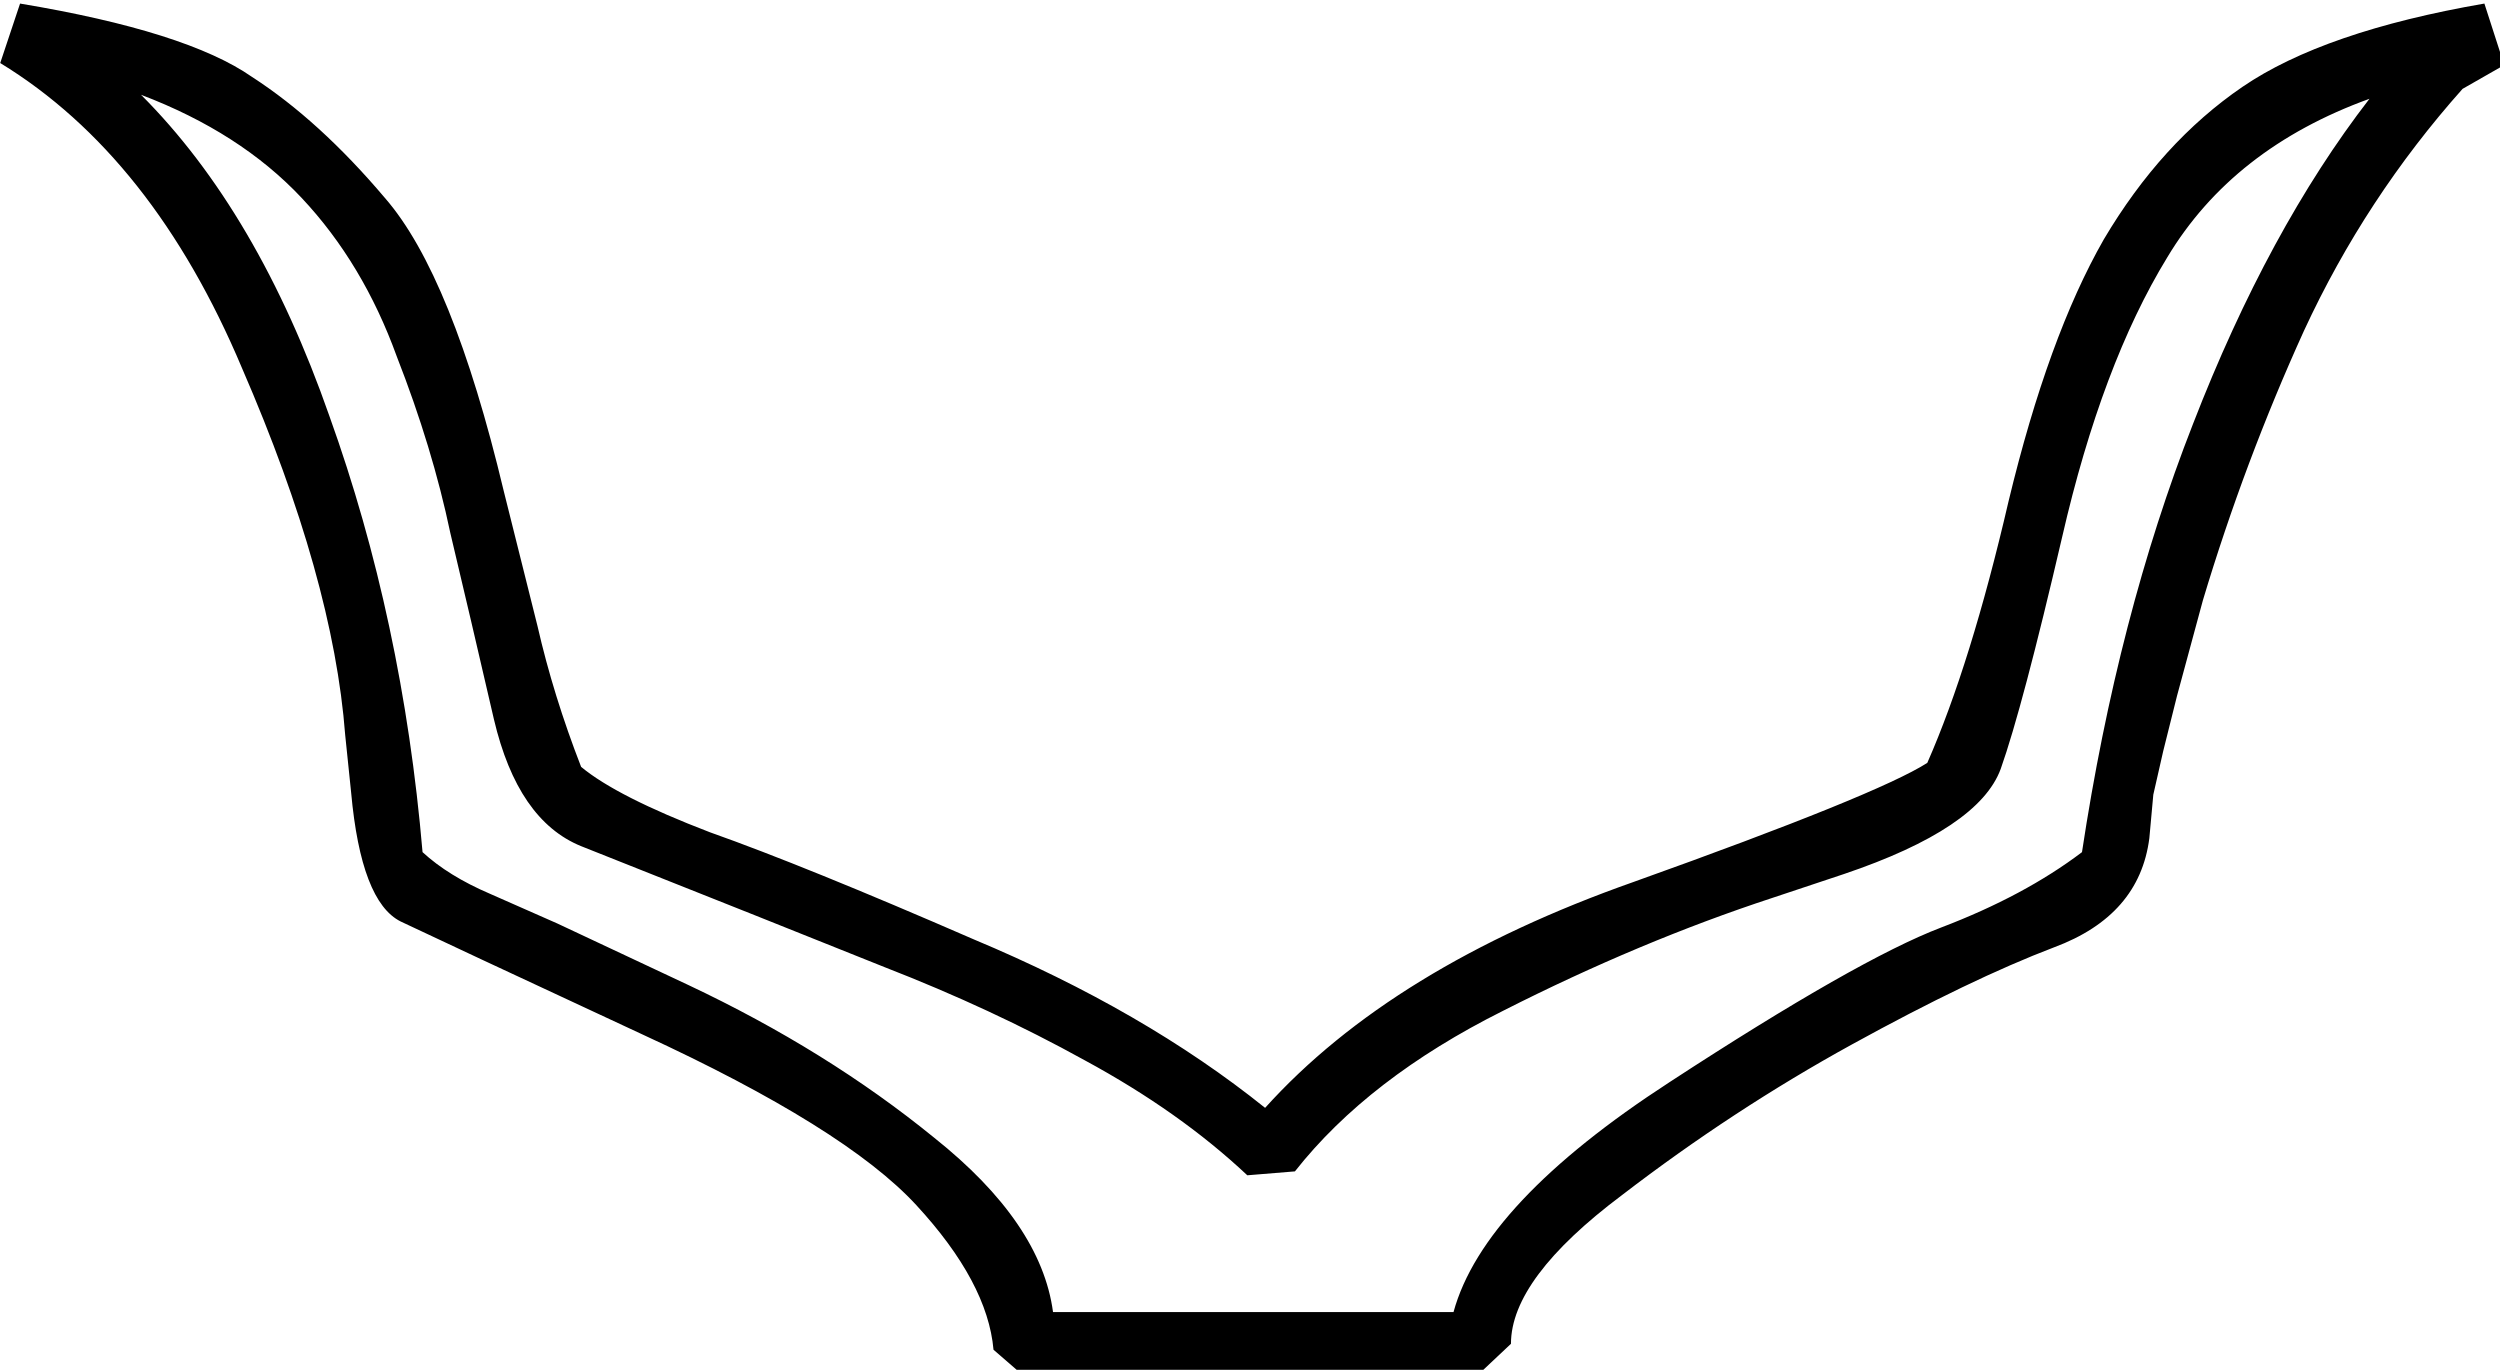 <?xml version="1.0" encoding="UTF-8" standalone="no"?>
<!-- Created with Inkscape (http://www.inkscape.org/) -->

<svg
   xmlns:dc="http://purl.org/dc/elements/1.1/"
   xmlns:cc="http://creativecommons.org/ns#"
   xmlns:rdf="http://www.w3.org/1999/02/22-rdf-syntax-ns#"
   xmlns:svg="http://www.w3.org/2000/svg"
   xmlns="http://www.w3.org/2000/svg"
   xmlns:sodipodi="http://sodipodi.sourceforge.net/DTD/sodipodi-0.dtd"
   xmlns:inkscape="http://www.inkscape.org/namespaces/inkscape"
   width="31.328mm"
   height="17.165mm"
   viewBox="0 0 31.328 17.165"
   version="1.1"
   id="svg39391"
   inkscape:version="0.92.4 (5da689c313, 2019-01-14)"
   sodipodi:docname="F13A.svg">
  <defs
     id="defs39385" />
  <sodipodi:namedview
     id="base"
     pagecolor="#ffffff"
     bordercolor="#666666"
     borderopacity="1.0"
     inkscape:pageopacity="0.0"
     inkscape:pageshadow="2"
     inkscape:zoom="0.35"
     inkscape:cx="-337.54492"
     inkscape:cy="-389.04758"
     inkscape:document-units="mm"
     inkscape:current-layer="layer1"
     showgrid="false"
     fit-margin-top="0"
     fit-margin-left="0"
     fit-margin-right="0"
     fit-margin-bottom="0"
     inkscape:window-width="1920"
     inkscape:window-height="1017"
     inkscape:window-x="-8"
     inkscape:window-y="-8"
     inkscape:window-maximized="1" />
  <g
     inkscape:label="Layer 1"
     inkscape:groupmode="layer"
     id="layer1"
     transform="translate(-1.996,-28.733)">
    <g
       aria-label="𓄌"
       transform="scale(0.265)"
       style="font-style:normal;font-variant:normal;font-weight:normal;font-stretch:normal;font-size:192px;line-height:1.25;font-family:sans-serif;-inkscape-font-specification:sans-serif;font-variant-ligatures:normal;font-variant-caps:normal;font-variant-numeric:normal;font-feature-settings:normal;text-align:start;letter-spacing:0px;word-spacing:0px;writing-mode:lr-tb;text-anchor:start;fill:#000000;fill-opacity:1;stroke:none"
       id="flowRoot39936">
      <path
         d="m 125.951,111.503 -1.969,1.125 q -4.594,5.156 -7.5,11.438 -2.812,6.188 -4.781,12.75 l -1.219,4.5 -0.656,2.625 -0.469,2.062 -0.188,2.062 q -0.469,3.656 -4.5,5.156 -3.938,1.5 -9.562,4.594 -5.625,3.094 -10.875,7.125 -5.25,3.938 -5.25,7.031 l -1.594,1.5 h -21.469 l -1.406,-1.219 q -0.281,-3.188 -3.656,-6.844 -3.375,-3.656 -12.938,-8.062 -9.469,-4.406 -11.438,-5.344 -1.875,-0.938 -2.344,-6.094 l -0.281,-2.719 q -0.562,-7.406 -4.875,-17.344 -4.219,-10.031 -11.438,-14.438 l 0.938,-2.812 q 7.875,1.312 10.969,3.469 3.188,2.062 6.281,5.719 3.188,3.656 5.625,13.875 l 1.594,6.375 q 0.75,3.281 2.062,6.656 1.688,1.406 6.094,3.094 4.5,1.594 12.469,5.062 8.062,3.375 13.781,7.969 6,-6.656 17.438,-10.688 11.531,-4.125 13.875,-5.625 2.062,-4.688 3.844,-12.375 1.875,-7.781 4.5,-12.375 2.719,-4.594 6.562,-7.219 3.844,-2.625 11.438,-3.938 z m -59.437,52.5 q -3.188,-3 -7.688,-5.438 -4.406,-2.438 -9.469,-4.406 l -6.094,-2.438 -8.25,-3.281 q -3,-1.219 -4.125,-6 -1.125,-4.875 -2.062,-8.812 -0.844,-4.031 -2.531,-8.344 -1.594,-4.406 -4.5,-7.5 -2.906,-3.094 -7.594,-4.875 5.531,5.531 8.906,15.188 3.469,9.656 4.406,20.625 1.219,1.125 3.188,1.969 l 3.188,1.406 6.188,2.906 q 6.562,3.094 11.625,7.219 5.062,4.031 5.625,8.25 h 18.938 q 1.406,-5.156 10.219,-10.875 8.906,-5.812 12.844,-7.312 3.937,-1.5 6.656,-3.562 1.688,-11.156 5.25,-20.25 3.562,-9.188 8.344,-15.375 -6.469,2.344 -9.562,7.5 -3.094,5.062 -4.969,13.219 -1.875,8.062 -2.906,10.969 -1.031,2.812 -7.406,4.969 l -3.375,1.125 q -6.281,2.062 -12.75,5.344 -6.375,3.188 -9.844,7.594 z"
         id="path39944"
         inkscape:connector-curvature="0" />
    </g>
  </g>
</svg>
